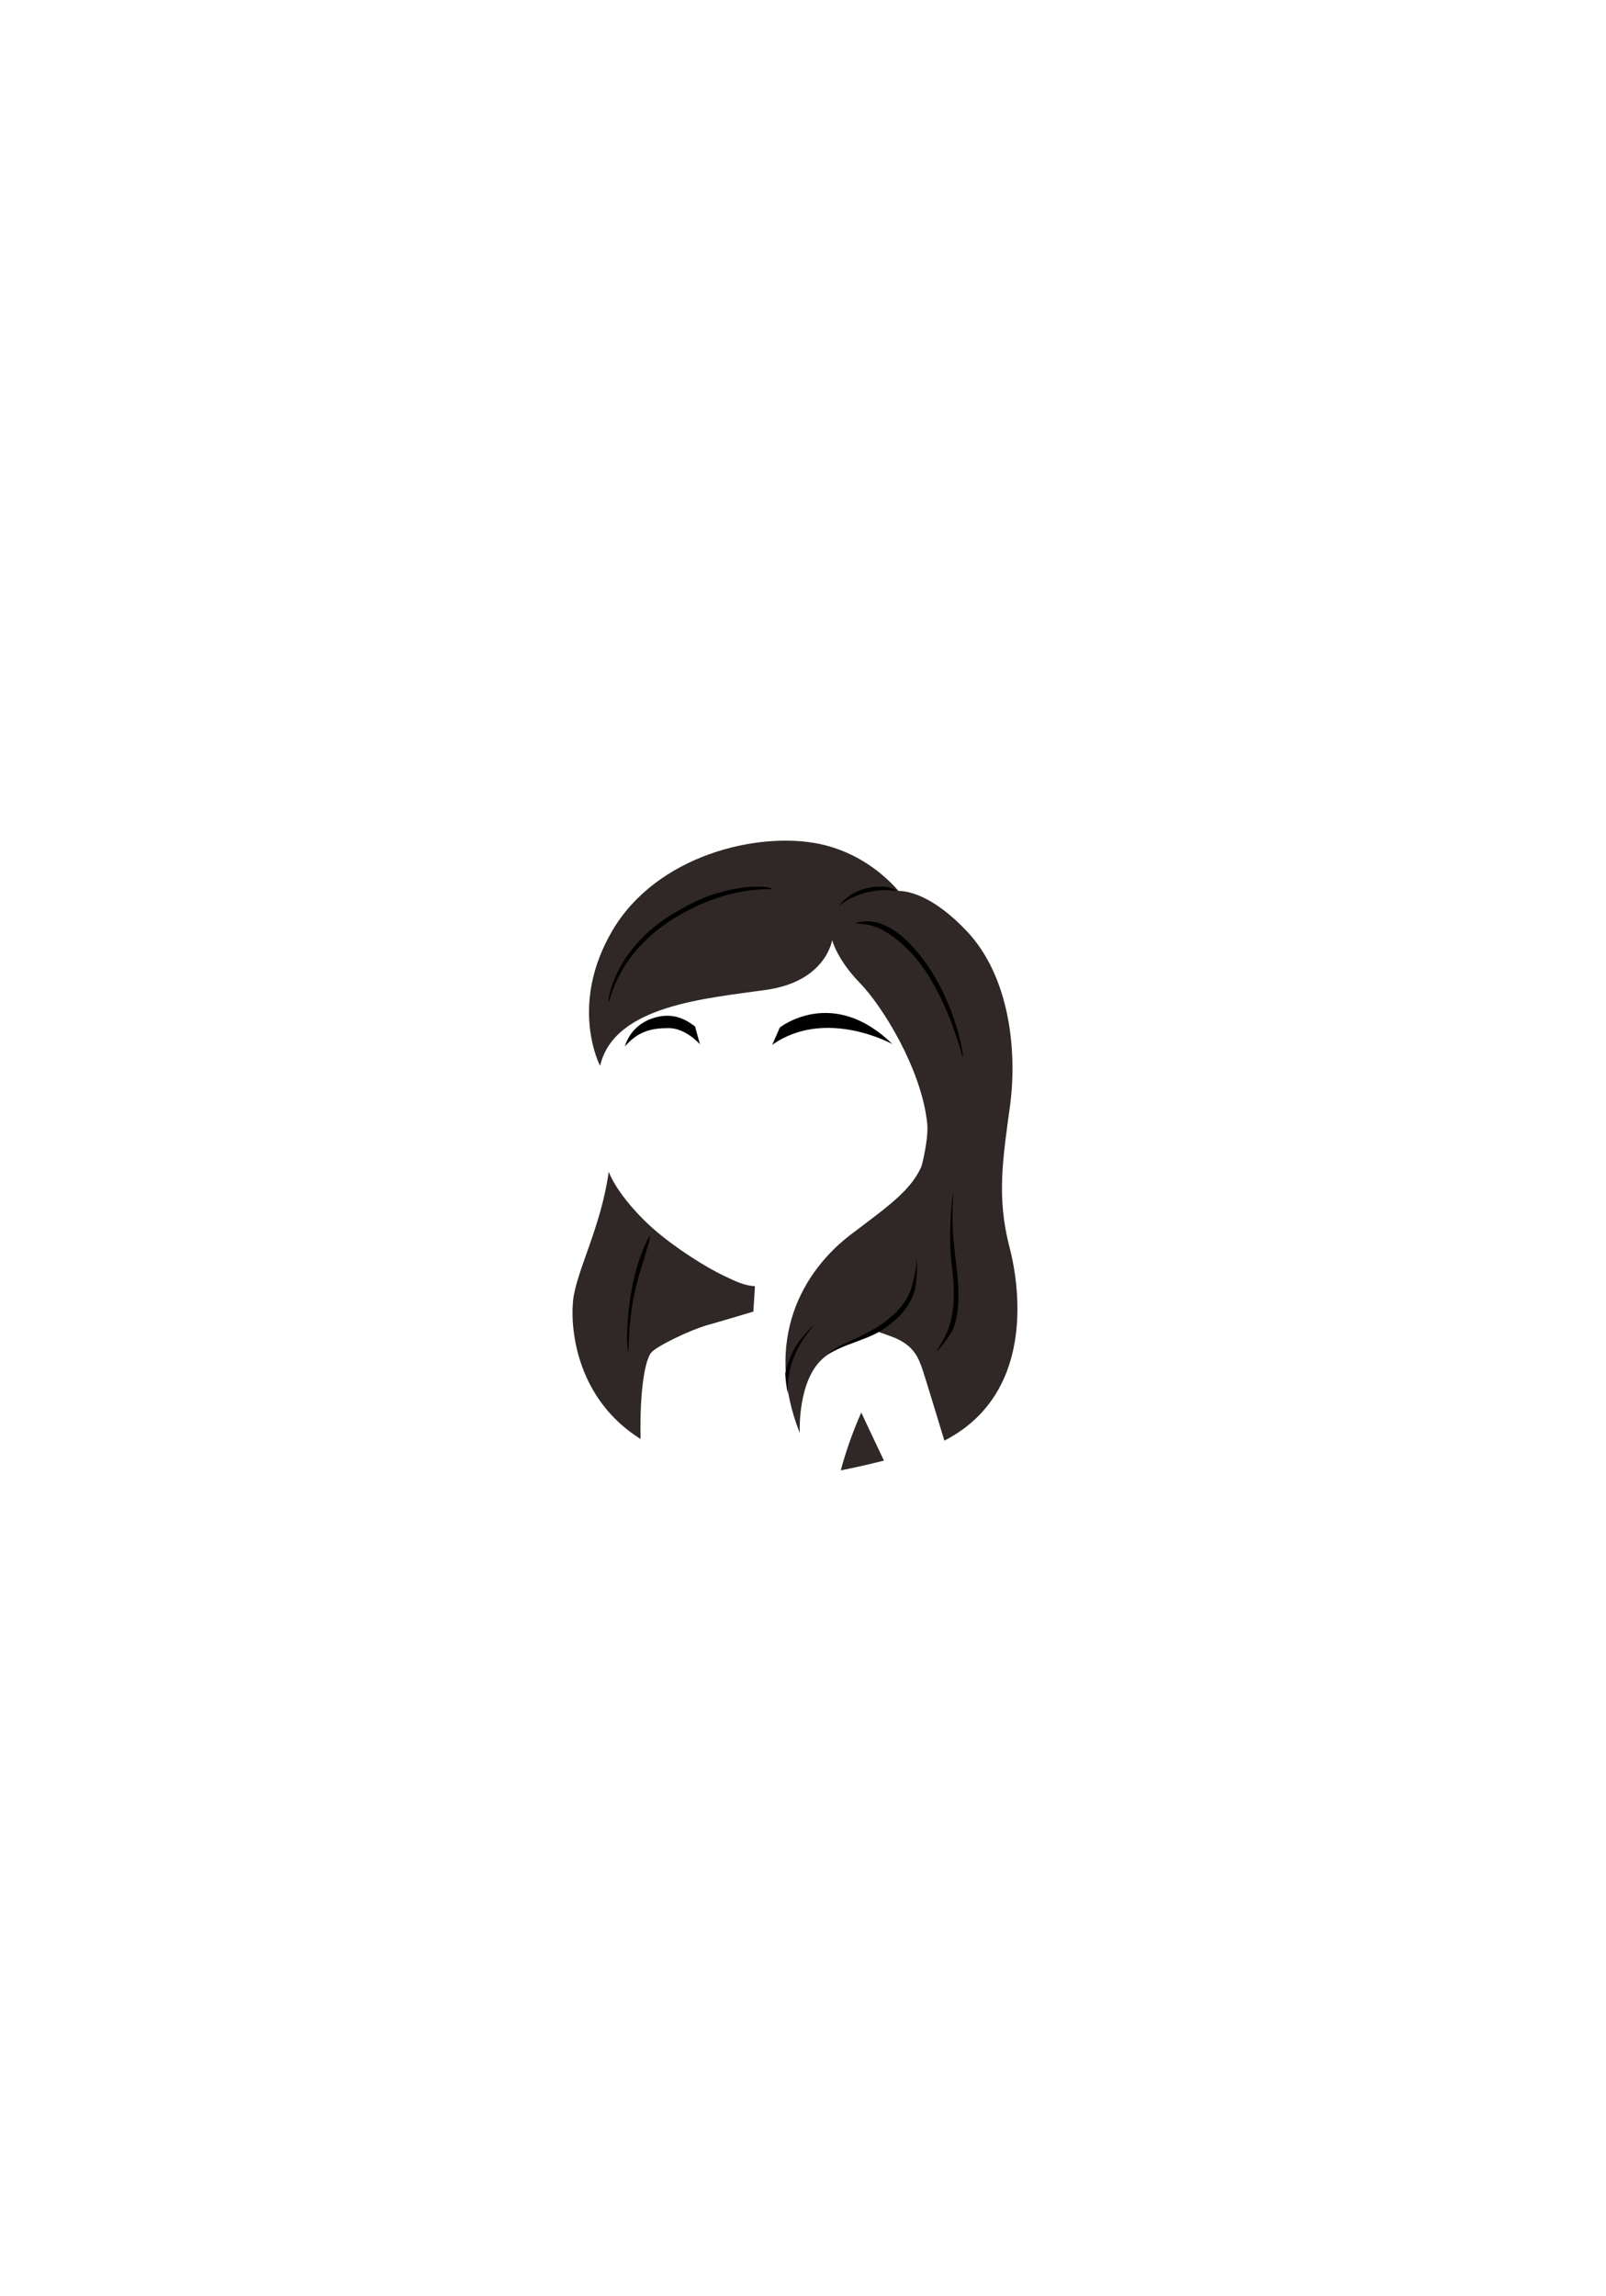 <?xml version="1.0" encoding="utf-8"?>
<!-- Generator: Adobe Illustrator 19.0.0, SVG Export Plug-In . SVG Version: 6.00 Build 0)  -->
<svg version="1.1" id="Camada_1" xmlns="http://www.w3.org/2000/svg" xmlns:xlink="http://www.w3.org/1999/xlink" x="0px" y="0px"
	 viewBox="0 0 297.6 425.2" style="enable-background:new 0 0 297.6 425.2;" xml:space="preserve">
<style type="text/css">
	.st0{fill:#302727;}
</style>
<g id="XMLID_2258_">
	<g id="XMLID_2302_">
		<g id="XMLID_2303_">
			<path id="XMLID_2305_" d="M115.8,193.8c0,0,0.8-3.6,4.8-5.1s6.6,0.2,8.2,1.4l0.9,3.3c0,0-2.6-3-5.8-3S118.2,191,115.8,193.8z"/>
			<path id="XMLID_2304_" d="M143.1,193.5l1.4-3.2c0,0,9.8-7.8,20.9,3.1C165.5,193.4,153,186.5,143.1,193.5z"/>
		</g>
	</g>
	<g id="XMLID_2297_">
		<path id="XMLID_2300_" class="st0" d="M187,230.7c-2.3-9-1.2-16,0.2-26.2c1.3-10.2-0.2-23.7-8-32c-6.5-6.9-11.2-7.5-12.7-7.5
			c-2.6-3-7.5-7.2-14.6-8.7c-11.5-2.4-30.2,2.1-38.4,16s-2.3,25.1-2.3,25.1c2.6-11.3,19.9-12.5,30.9-14.1s12.1-9.2,12.1-9.2
			s0.9,3.6,5.1,7.9s11.4,15.9,12.5,25.9c0.6,5.2-3.7,17.1-4.6,19.3c-3.9,2.5-9.6,5.3-14.6,7.4l0.2,8.9c0,0,8.7,2.6,12.6,4.1
			c3.9,1.5,4.8,3.8,5.6,6.2c0.4,1.2,2.3,7.4,4,13C191.5,258.3,189.2,239,187,230.7z"/>
		<path id="XMLID_2299_" class="st0" d="M155.8,272.3c2.6-0.5,5.2-1.1,8-1.8c-2.3-4.8-4.2-8.9-4.2-8.9
			C157.9,265.4,156.7,269,155.8,272.3z"/>
		<path id="XMLID_2298_" class="st0" d="M121.1,227.6c-3.3-2.9-7-7.2-8.3-10.6c-1.4,10.2-6,18.4-6.6,23.8c-0.6,6,1,18.5,12.5,25.7
			c-0.2-10.4,1.1-14.9,1.9-15.9c0.8-1.2,7.3-4.3,10.5-5.2c3.2-0.9,8.5-2.5,8.5-2.5l0.3-4.7c-2-0.1-3.6-0.9-5.7-1.9
			C130.8,234.7,125.1,231.1,121.1,227.6z"/>
	</g>
	<g id="XMLID_2265_">
		<g id="XMLID_2290_">
			<path id="XMLID_2291_" d="M155.5,167.8c-0.2,0.2,1.2-2.1,4.4-3.1c1.1-0.4,2.1-0.5,3.7-0.5c2,0.1,2.6,0.8,2.4,0.8
				C160.2,164.2,156.2,167.1,155.5,167.8z"/>
		</g>
		<g id="XMLID_2288_">
			<path id="XMLID_2289_" d="M112.8,185.5C112.8,185.5,112.8,185.5,112.8,185.5c-0.3,0,1-9.7,11.8-16.2c3.5-2.1,6.1-3.3,8.7-4
				c5.8-1.7,9.8-1,9.7-0.7c0,0.3-7.6-0.9-18,5.4c-3.9,2.4-6.5,5.1-8.3,7.5C113.4,182.1,113,185.5,112.8,185.5z"/>
		</g>
		<g id="XMLID_2286_">
			<path id="XMLID_2287_" d="M175.4,187.2c-1.6-3.8-3.9-8.1-7.1-11.3c-2-2-3.8-3.2-5.2-3.9c-2.6-1.2-5-0.9-4.7-1
				c1-0.3,5-1.8,10.6,4.2c7.8,8.4,9.7,20.5,9.4,20.6C178.4,195.8,177.2,191.3,175.4,187.2z"/>
		</g>
		<g id="XMLID_2284_">
			<path id="XMLID_2285_" d="M173.6,250.3c-0.2,0.1,1.2-2,1.9-3.6c1.4-3.2,1.5-7.5,0.9-12.2c-0.8-5.9,0.1-13.3,0.2-13.5
				c0.2-0.8-0.6,4.5,0.5,12.4c0.7,5.2,0.8,9.9-0.6,13C175.5,248.2,173.7,250.2,173.6,250.3z"/>
		</g>
		<g id="XMLID_2266_">
			<path id="XMLID_2283_" d="M116.4,250.3c-0.3,0-0.8-12.4,3.8-21.1c1-1.8-1.1,4.6-1.7,6.7C116.2,243.4,116.6,250.3,116.4,250.3
				C116.4,250.3,116.4,250.3,116.4,250.3z"/>
		</g>
	</g>
	<path id="XMLID_2301_" class="st0" d="M171.3,223.9c-0.6-4.5,3.2-6.8-0.3-8.5c-1.8,4.8-6.3,7.9-12.9,12.9
		c-9.6,7.1-16.6,20-9.9,37.1c0,0-0.5-9.9,4.5-14s10.5-2.6,16.2-10.4c3-4,0-10.5,2.5-15.9C171.3,224.7,171.3,224.3,171.3,223.9z"/>
	<g id="XMLID_2292_">
		<g id="XMLID_2295_">
			<path id="XMLID_2296_" d="M153.4,250.8c-0.3,0.1,1-1,3.6-2.2c2-0.9,4.8-2.2,6.7-3.6c2.4-1.8,4.5-3.8,5.3-6.9
				c1-3.7,0.8-4.2,0.8-4.8c0,0,0,0,0,0c0.3,0,0.1,4.5-0.4,6c-1,2.9-2.8,4.8-5.2,6.5c-2,1.5-4.1,2.1-6.1,2.9
				C155.5,249.6,154,250.5,153.4,250.8z"/>
		</g>
		<g id="XMLID_2293_">
			<path id="XMLID_2294_" d="M145.5,254.4c0.4-1.7,1-3.7,2.4-5.7c0.5-0.8,2.2-2.7,2.8-3.2c0.2-0.2-0.7,1-0.9,1.2
				c-4.5,5.7-3.8,11.2-3.8,11.2C146,258.3,145.7,257,145.5,254.4z"/>
		</g>
	</g>
</g>
</svg>
